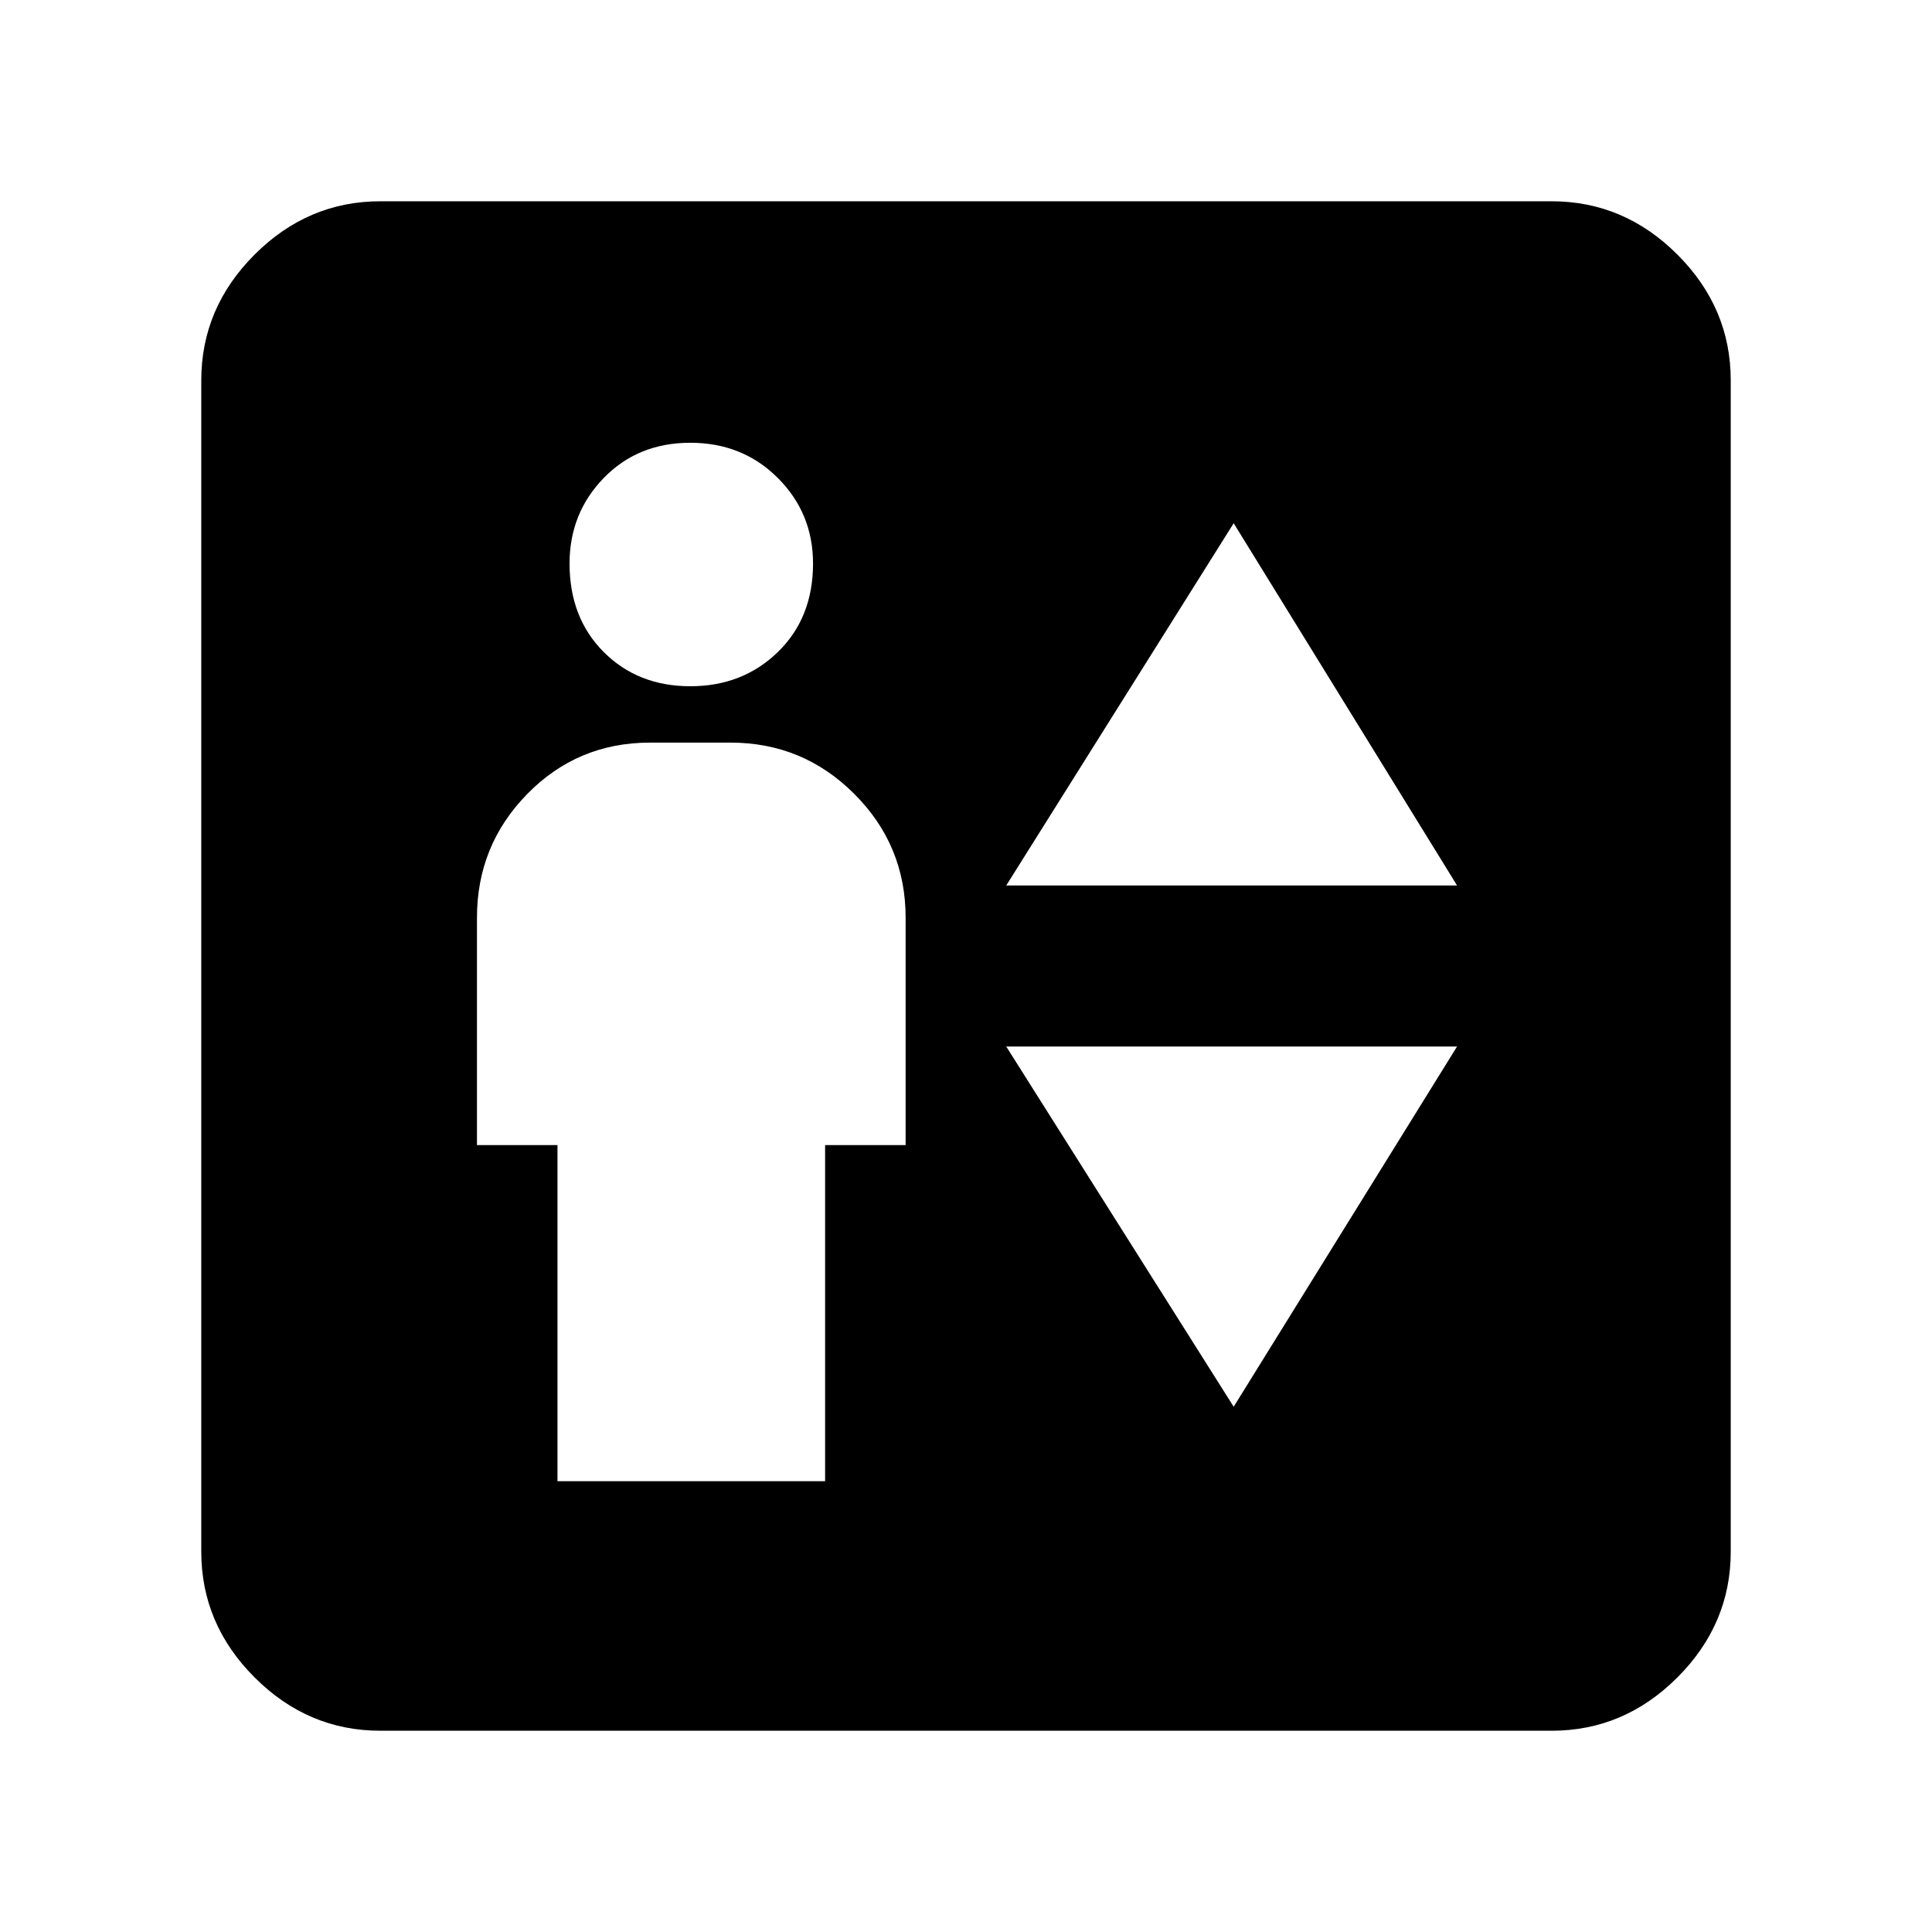 <svg xmlns="http://www.w3.org/2000/svg" height="40" width="40"><path d="M11.542 30.667H17.083V23.708H18.75V19Q18.75 17.5 17.688 16.438Q16.625 15.375 15.125 15.375H13.458Q11.958 15.375 10.917 16.438Q9.875 17.5 9.875 19V23.708H11.542ZM14.292 14.208Q15.375 14.208 16.104 13.5Q16.833 12.792 16.833 11.667Q16.833 10.625 16.104 9.896Q15.375 9.167 14.292 9.167Q13.208 9.167 12.5 9.896Q11.792 10.625 11.792 11.667Q11.792 12.792 12.5 13.5Q13.208 14.208 14.292 14.208ZM20.833 18.333H30.167L25.542 10.833ZM25.542 29.125 30.167 21.667H20.833ZM7.875 35.833Q6.375 35.833 5.271 34.729Q4.167 33.625 4.167 32.125V7.875Q4.167 6.375 5.271 5.271Q6.375 4.167 7.875 4.167H32.125Q33.625 4.167 34.729 5.271Q35.833 6.375 35.833 7.875V32.125Q35.833 33.625 34.729 34.729Q33.625 35.833 32.125 35.833Z"/></svg>